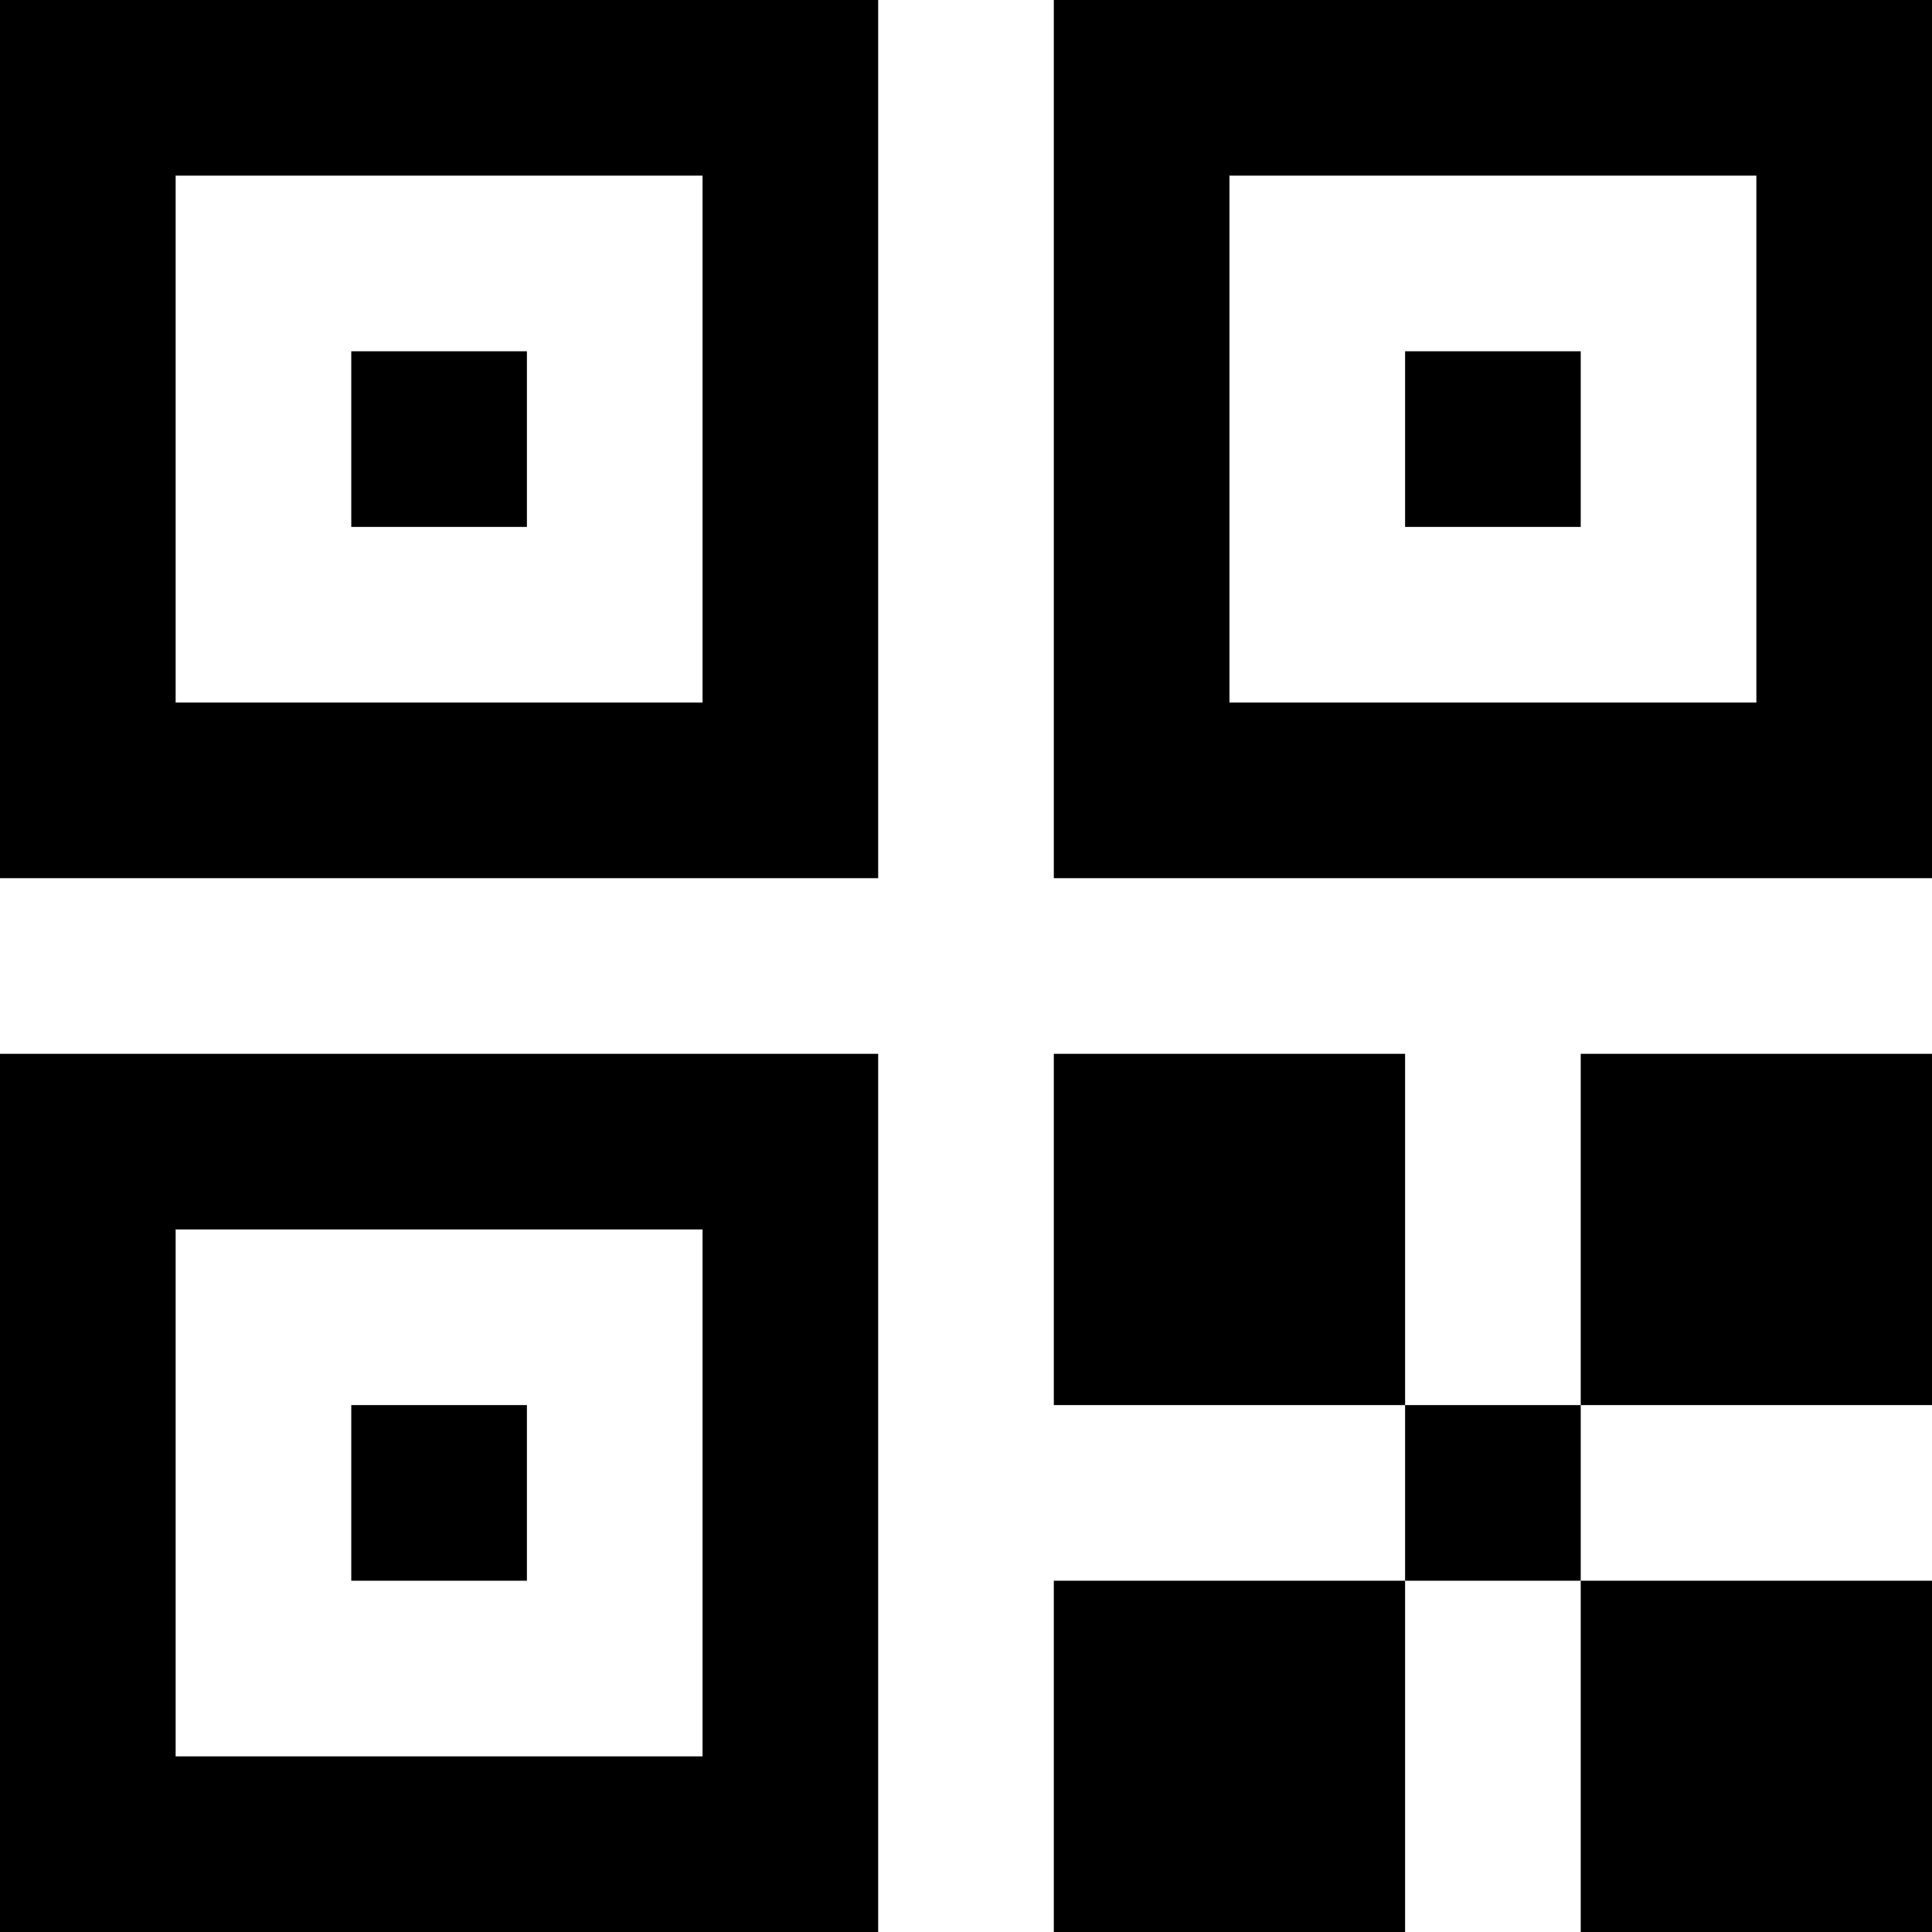 <svg height="11" viewBox="0 0 11 11" width="11" xmlns="http://www.w3.org/2000/svg"><g fill="none" fill-rule="evenodd"><path d="m.5.5h4v4h-4z" stroke="#000"/><path d="m6.5.5h4v4h-4z" stroke="#000"/><path d="m.5 6.5h4v4h-4z" stroke="#000"/><g fill="#000"><path d="m8 2h1v1h-1z"/><path d="m2 2h1v1h-1z"/><path d="m2 8h1v1h-1z"/><path d="m6 6h2v2h-2z"/><path d="m8 8h1v1h-1z"/><path d="m6 9h2v2h-2z"/><path d="m9 6h2v2h-2z"/><path d="m9 9h2v2h-2z"/></g></g></svg>